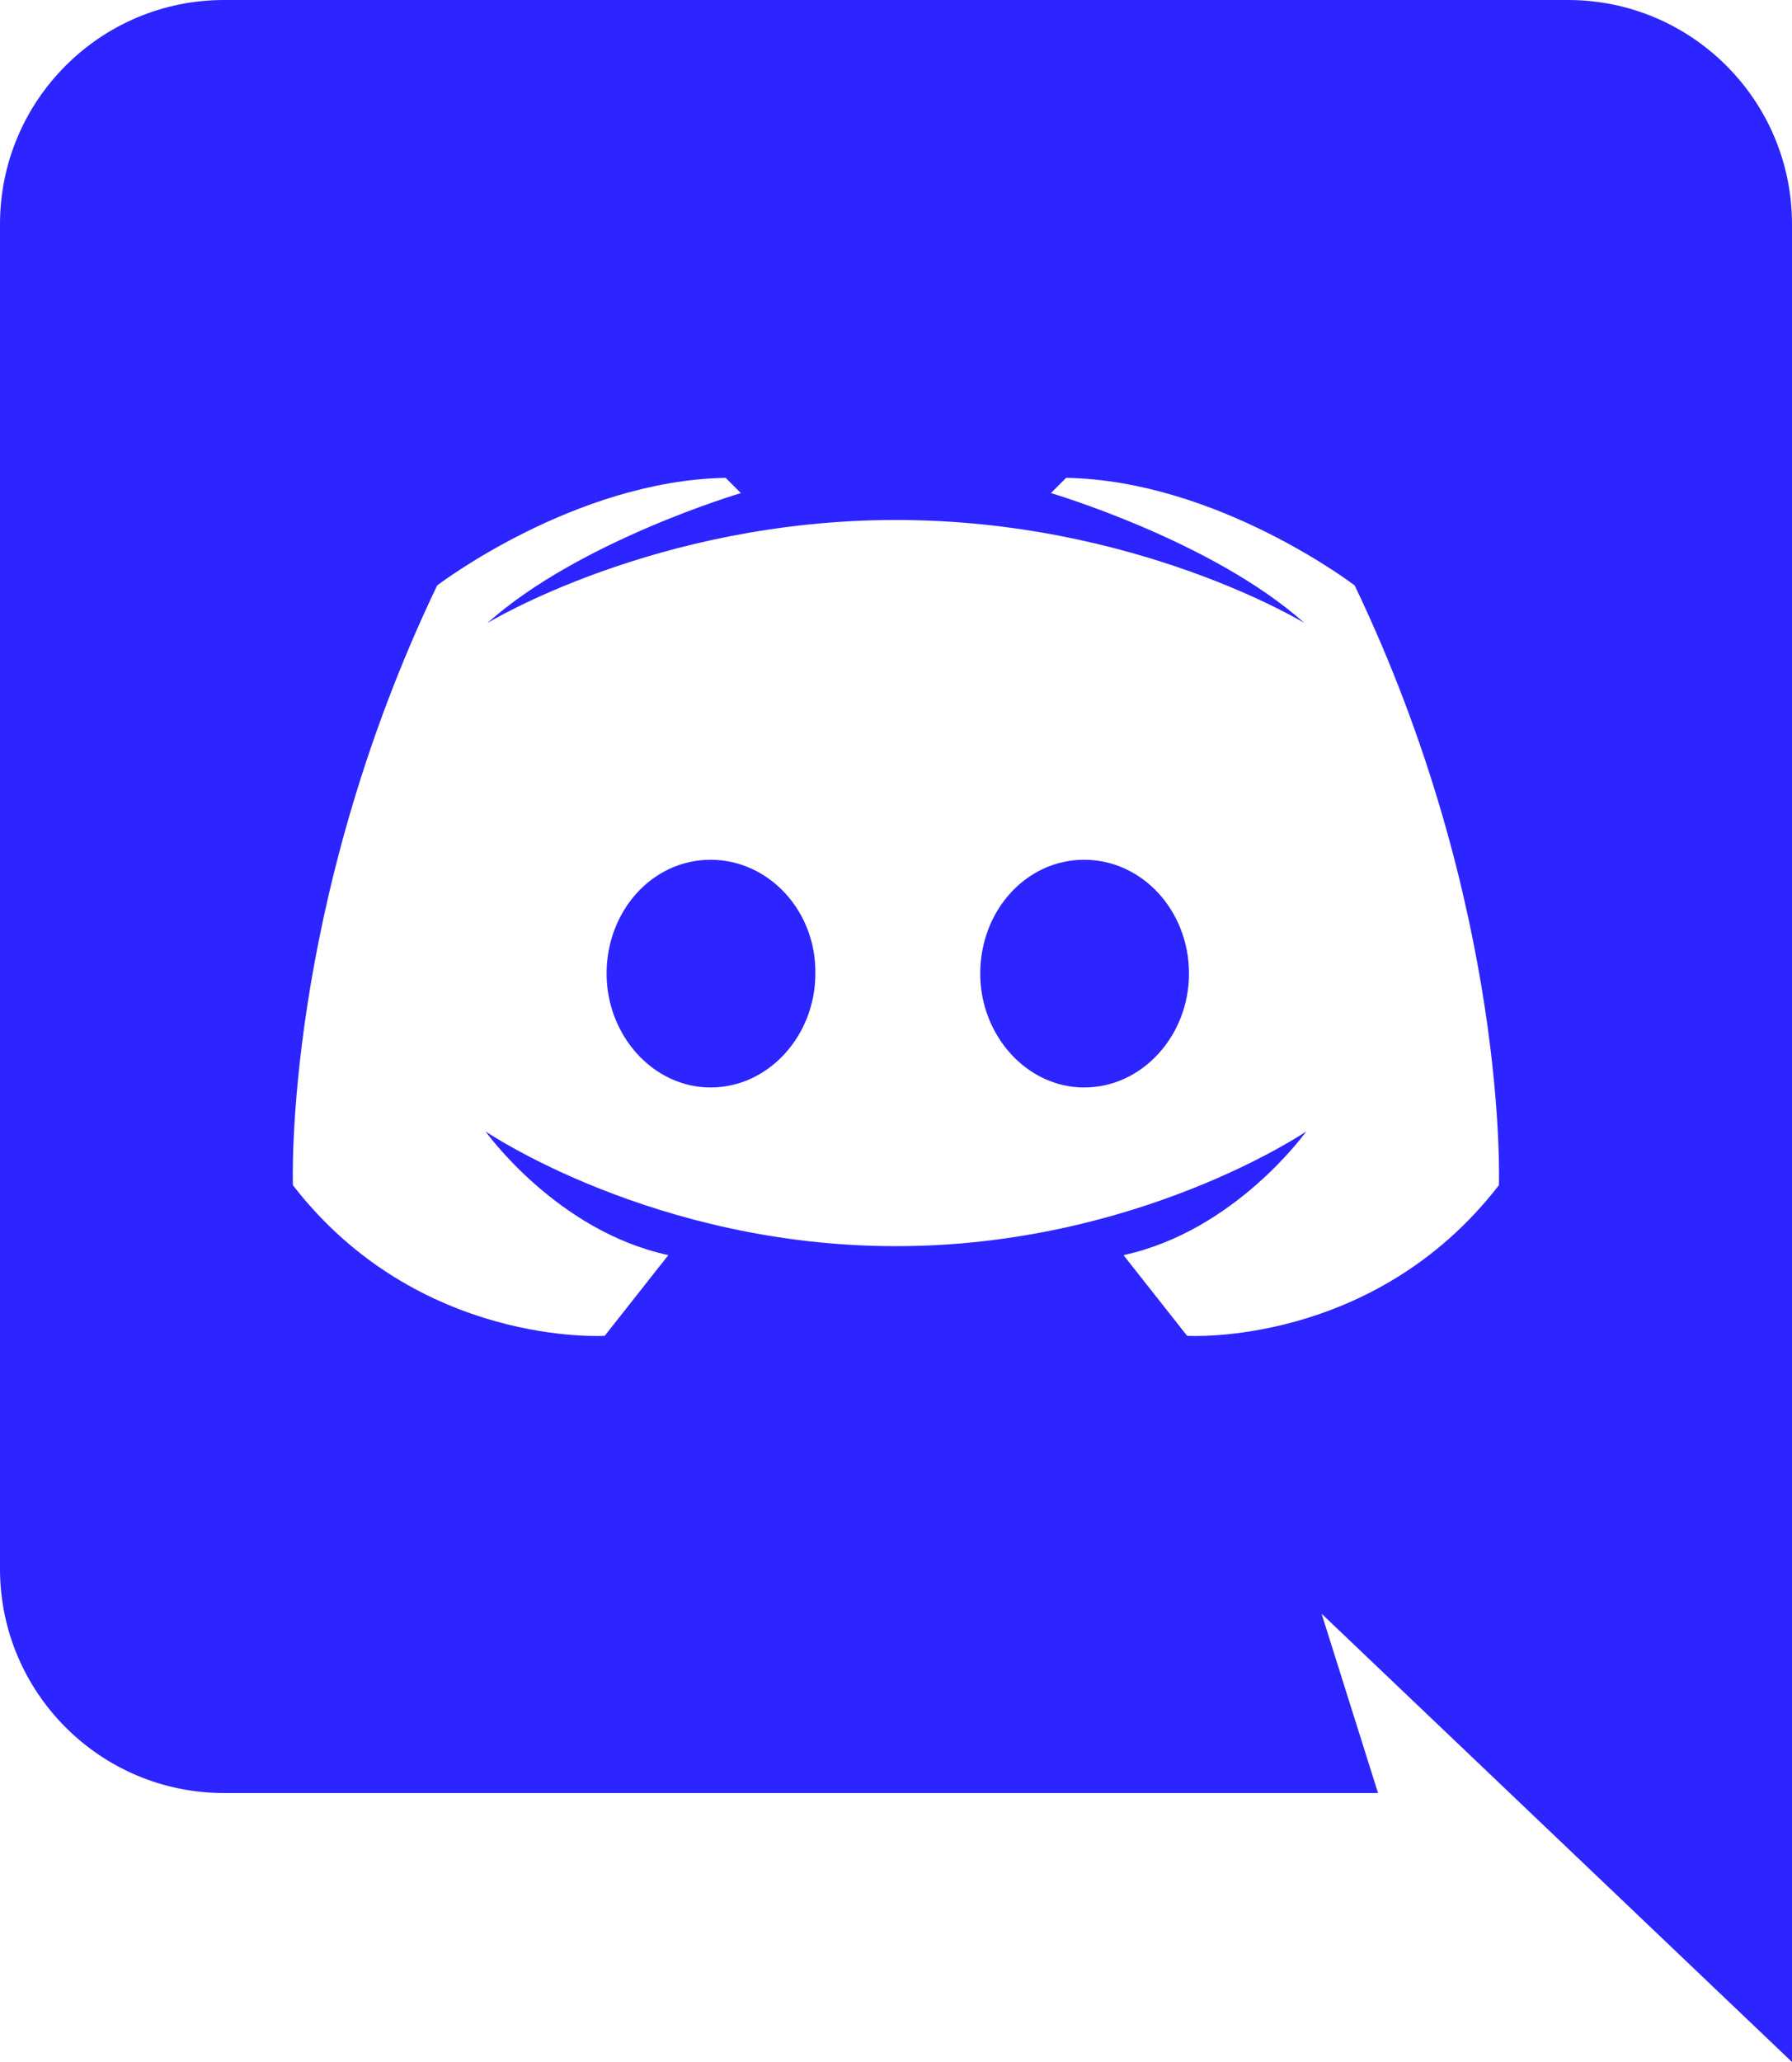 <svg xmlns="http://www.w3.org/2000/svg" xmlns:xlink="http://www.w3.org/1999/xlink" width="20" height="23" viewBox="0 0 20 23" fill="none"><path id="分组 1" fill-rule="evenodd" style="fill:#2d25ff" transform="translate(0 0)  rotate(0 10 11.5)" opacity="1" d="M0 17.5C0 18.88 1.12 20 2.5 20L15.38 20L14.75 18L20 23L20 2.5C20 1.12 18.88 0 17.5 0L2.5 0C1.12 0 0 1.12 0 2.5L0 17.5Z M11.899 5.33L11.729 5.5C11.729 5.5 13.529 6.03 14.559 6.95C14.559 6.95 12.679 5.8 9.999 5.8C7.319 5.8 5.439 6.95 5.439 6.95C6.469 6.03 8.269 5.5 8.269 5.5L8.099 5.33C6.409 5.36 4.879 6.53 4.879 6.53C3.159 10.12 3.269 13.22 3.269 13.22C4.669 15.03 6.749 14.9 6.749 14.9L7.459 14C6.209 13.73 5.419 12.62 5.419 12.62C5.419 12.62 7.299 13.9 9.999 13.9C12.699 13.9 14.579 12.62 14.579 12.62C14.579 12.62 13.789 13.73 12.539 14L13.249 14.9C13.249 14.9 15.329 15.03 16.729 13.22C16.729 13.22 16.839 10.12 15.119 6.53C15.119 6.53 13.589 5.36 11.899 5.33Z M6.77 10.86C6.77 11.55 7.29 12.13 7.93 12.13C8.58 12.13 9.1 11.55 9.1 10.86C9.11 10.16 8.58 9.59 7.93 9.59C7.28 9.59 6.77 10.16 6.77 10.86Z M10.94 10.86C10.94 11.55 11.46 12.13 12.1 12.13C12.75 12.13 13.27 11.55 13.27 10.86C13.27 10.16 12.75 9.59 12.1 9.59C11.45 9.59 10.94 10.16 10.94 10.86Z " /></svg>